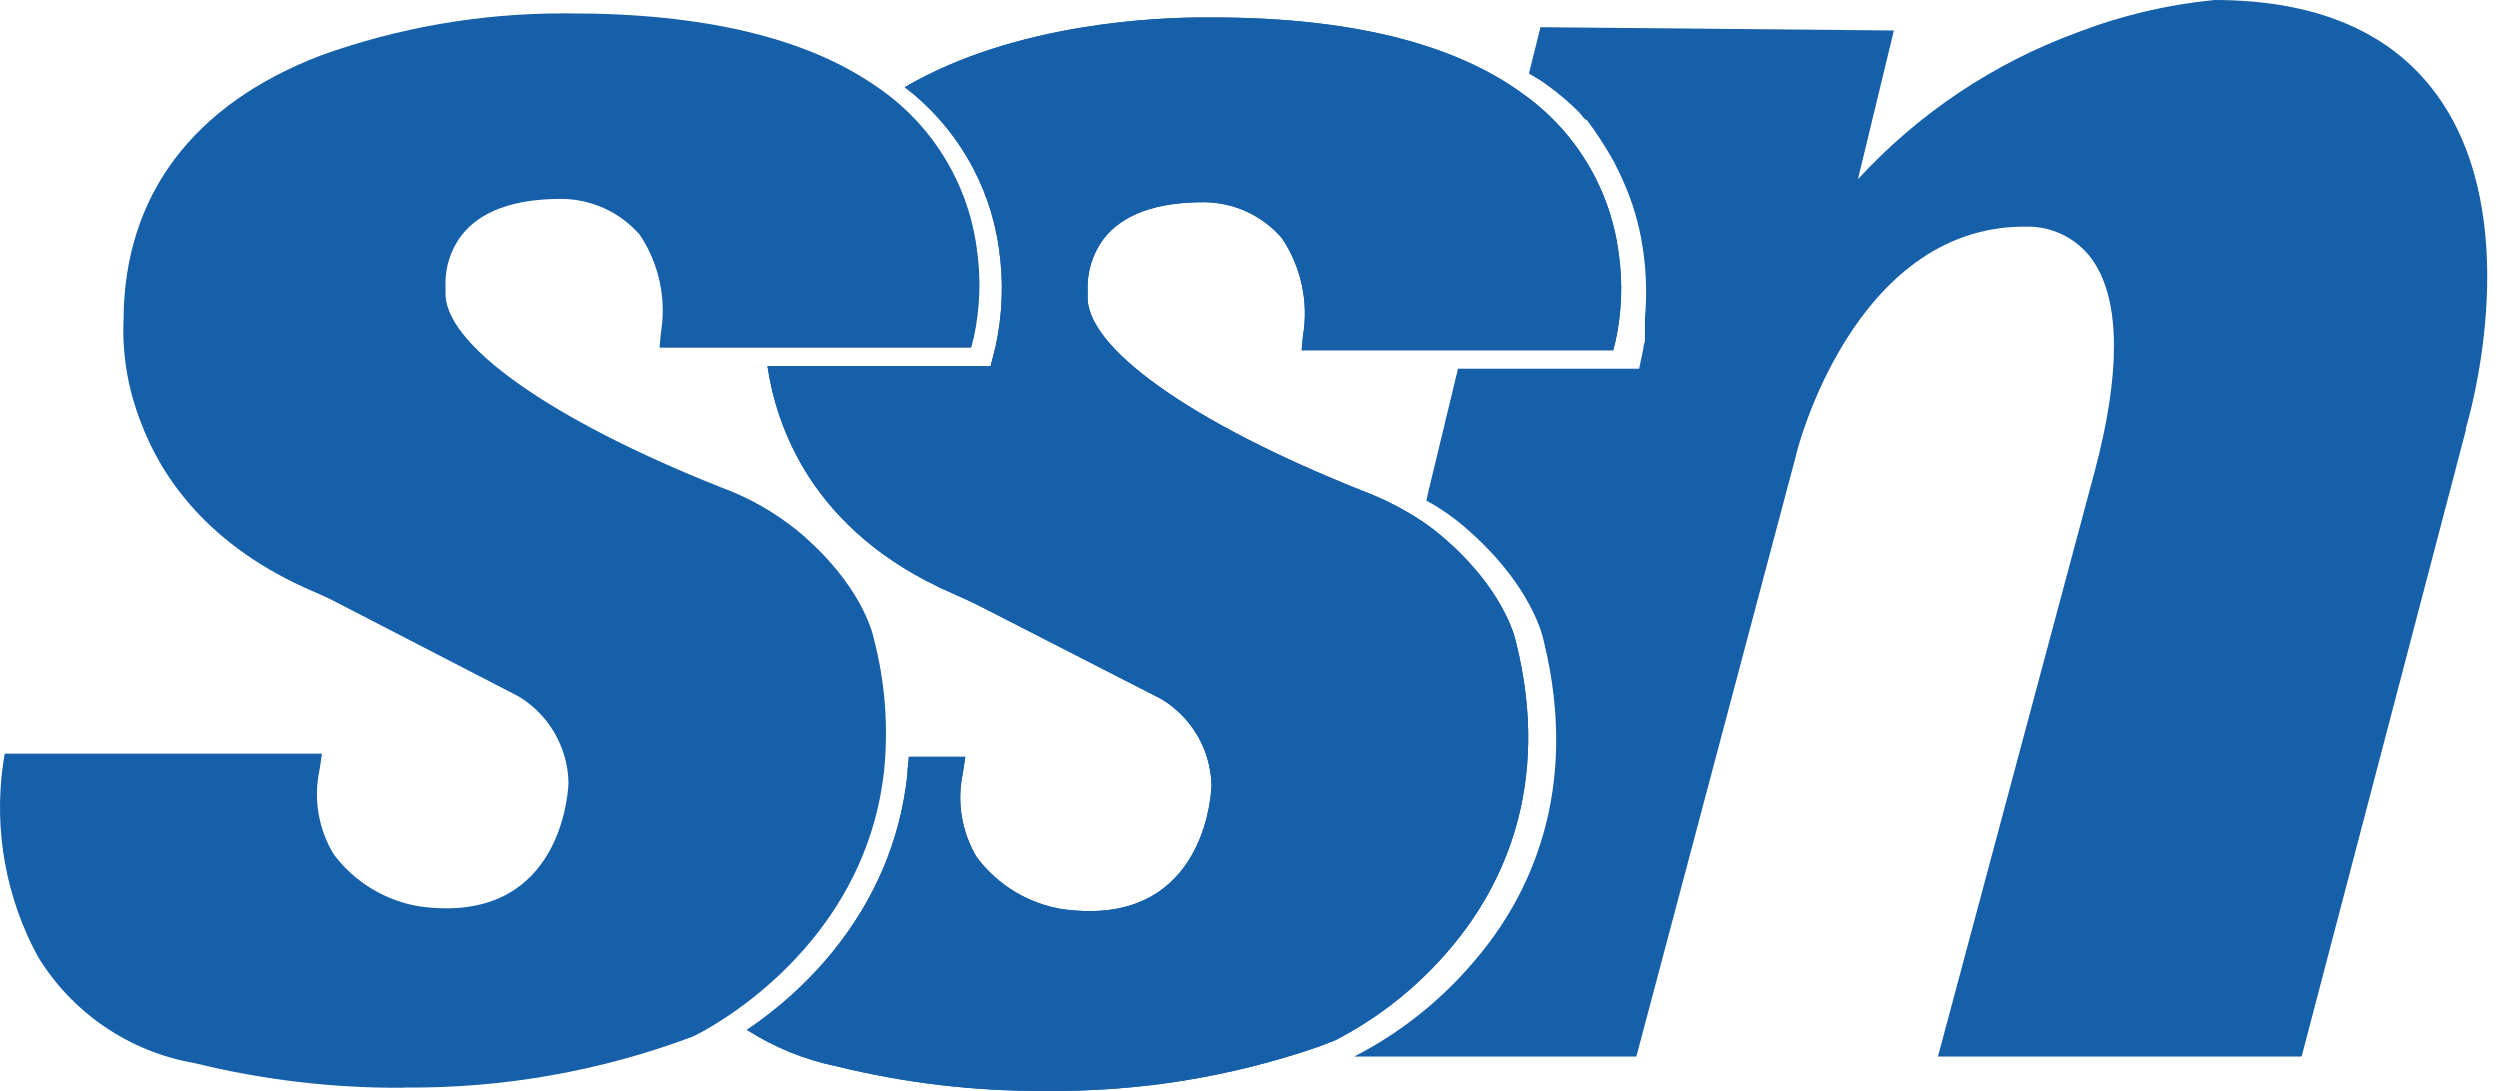 <svg width="55" height="24" viewBox="0 0 55 24" fill="none" xmlns="http://www.w3.org/2000/svg">
<path d="M54.257 9.432L50.636 23.243H42.635L46.087 10.356C46.647 8.25 46.647 6.681 46.087 5.799C45.929 5.547 45.709 5.34 45.447 5.198C45.186 5.056 44.893 4.983 44.595 4.986H44.538C40.756 4.986 39.513 9.972 39.513 10.015L36 23.243H29.759H29.794C30.823 22.715 31.735 21.985 32.475 21.095C33.626 19.741 34.776 17.429 33.963 14.103C33.917 13.889 33.618 12.78 32.195 11.572C32.058 11.455 31.914 11.347 31.765 11.246C31.646 11.165 31.52 11.088 31.382 11.016L31.42 10.832L32.076 8.112H36.061L36.153 7.671C36.153 7.671 36.153 7.606 36.188 7.514C36.189 7.493 36.189 7.473 36.188 7.452C36.188 7.429 36.188 7.403 36.188 7.376C36.188 7.349 36.188 7.307 36.188 7.268V7.165C36.188 7.138 36.188 7.107 36.188 7.077C36.188 7.046 36.188 7.077 36.188 7.077C36.188 7.077 36.188 7.031 36.188 7.004C36.231 6.536 36.222 6.065 36.161 5.6C36.099 5.098 35.97 4.606 35.777 4.139C35.727 4.016 35.67 3.893 35.605 3.755L35.574 3.694C35.551 3.651 35.528 3.598 35.505 3.556C35.327 3.237 35.129 2.931 34.91 2.639C34.857 2.639 34.803 2.535 34.745 2.474C34.521 2.25 34.279 2.045 34.021 1.86C33.906 1.772 33.771 1.699 33.637 1.619L33.89 0.598L41.665 0.671L40.875 3.943C42.206 2.494 43.864 1.386 45.711 0.71C46.677 0.339 47.689 0.1 48.718 0V0C51.135 0 52.849 0.817 53.82 2.401C55.503 5.14 54.322 9.182 54.245 9.435" fill="#165FA9"/>
<path d="M35.543 7.502L35.49 7.706H28.636L28.666 7.387C28.792 6.638 28.625 5.87 28.202 5.239C27.99 4.994 27.728 4.796 27.434 4.66C27.14 4.524 26.82 4.452 26.495 4.449H26.472C25.421 4.449 24.681 4.725 24.271 5.266C24.028 5.599 23.907 6.005 23.929 6.417V6.482C23.845 7.633 26.231 9.309 29.974 10.797C30.429 10.969 30.864 11.19 31.271 11.457C31.413 11.551 31.55 11.654 31.681 11.764C33.058 12.914 33.323 13.992 33.353 14.13C34.151 17.325 33.02 19.542 31.93 20.838C31.221 21.686 30.35 22.384 29.368 22.89C29.242 22.94 29.111 22.99 28.985 23.036C27.066 23.695 25.049 24.021 23.02 23.999C21.47 24.012 19.924 23.831 18.418 23.462C17.712 23.318 17.038 23.045 16.431 22.657C17.582 21.889 19.641 20.071 19.963 17.034C19.963 16.911 19.986 16.788 19.994 16.65H21.237L21.183 17.007C21.047 17.639 21.156 18.299 21.486 18.855C21.949 19.476 22.638 19.89 23.404 20.006C23.591 20.03 23.779 20.043 23.968 20.044C26.553 20.044 26.653 17.387 26.653 17.271C26.643 16.889 26.537 16.515 26.345 16.185C26.152 15.854 25.88 15.578 25.552 15.38L21.62 13.367C21.429 13.267 21.21 13.167 20.942 13.049C17.823 11.687 17.071 9.324 16.884 8.055H21.793L21.904 7.617C22.057 6.912 22.082 6.184 21.977 5.469C21.782 4.059 21.037 2.783 19.906 1.918C22.361 0.479 25.552 0.384 26.472 0.384H26.68C29.679 0.384 31.976 0.947 33.503 2.064C34.078 2.471 34.563 2.994 34.926 3.599C35.289 4.204 35.523 4.877 35.612 5.577C35.705 6.223 35.68 6.88 35.539 7.518" fill="#165FA9"/>
<path d="M35.543 7.502L35.49 7.706H28.636L28.666 7.387C28.792 6.638 28.625 5.87 28.202 5.239C27.99 4.994 27.728 4.796 27.434 4.66C27.14 4.524 26.82 4.452 26.495 4.449H26.472C25.421 4.449 24.681 4.725 24.271 5.266C24.028 5.599 23.907 6.005 23.929 6.417V6.482C23.845 7.633 26.231 9.309 29.974 10.797C30.429 10.969 30.864 11.19 31.271 11.457C31.413 11.551 31.55 11.654 31.681 11.764C33.058 12.914 33.323 13.992 33.353 14.13C34.151 17.325 33.02 19.542 31.93 20.838C31.221 21.686 30.35 22.384 29.368 22.89C29.242 22.94 29.111 22.99 28.985 23.036C27.066 23.695 25.049 24.021 23.02 23.999C21.47 24.012 19.924 23.831 18.418 23.462C17.712 23.318 17.038 23.045 16.431 22.657C17.582 21.889 19.641 20.071 19.963 17.034C19.963 16.911 19.986 16.788 19.994 16.65H21.237L21.183 17.007C21.047 17.639 21.156 18.299 21.486 18.855C21.949 19.476 22.638 19.89 23.404 20.006C23.591 20.03 23.779 20.043 23.968 20.044C26.553 20.044 26.653 17.387 26.653 17.271C26.643 16.889 26.537 16.515 26.345 16.185C26.152 15.854 25.88 15.578 25.552 15.38L21.62 13.367C21.429 13.267 21.21 13.167 20.942 13.049C17.823 11.687 17.071 9.324 16.884 8.055H21.793L21.904 7.617C22.057 6.912 22.082 6.184 21.977 5.469C21.782 4.059 21.037 2.783 19.906 1.918C22.361 0.479 25.552 0.384 26.472 0.384H26.68C29.679 0.384 31.976 0.947 33.503 2.064C34.078 2.471 34.563 2.994 34.926 3.599C35.289 4.204 35.523 4.877 35.612 5.577C35.705 6.223 35.68 6.88 35.539 7.518" fill="#165FA9"/>
<path d="M8.886 23.93C7.336 23.942 5.789 23.76 4.284 23.389C3.574 23.267 2.899 22.994 2.303 22.589C1.708 22.184 1.206 21.657 0.832 21.042C0.133 19.753 -0.136 18.275 0.065 16.823L0.103 16.581H7.084L7.03 16.934C6.893 17.571 7.004 18.236 7.341 18.794C7.805 19.414 8.493 19.827 9.258 19.945C9.445 19.969 9.634 19.982 9.822 19.983C12.407 19.983 12.507 17.321 12.507 17.21C12.497 16.828 12.391 16.454 12.199 16.123C12.007 15.793 11.734 15.516 11.406 15.319L7.417 13.259C7.245 13.167 7.072 13.091 6.907 13.018C4.541 12.013 3.528 10.44 3.102 9.297C2.813 8.566 2.682 7.782 2.719 6.996C2.742 4.315 4.226 2.301 7.068 1.216C8.763 0.609 10.55 0.298 12.35 0.295H12.557C15.468 0.295 17.716 0.828 19.242 1.876C19.848 2.277 20.362 2.802 20.748 3.417C21.135 4.032 21.387 4.723 21.486 5.443C21.586 6.106 21.564 6.782 21.421 7.437L21.367 7.648H14.509L14.54 7.322C14.665 6.571 14.499 5.8 14.076 5.166C13.863 4.922 13.601 4.725 13.307 4.589C13.013 4.453 12.693 4.38 12.369 4.376H12.342C11.299 4.376 10.559 4.649 10.148 5.186C9.901 5.516 9.779 5.924 9.803 6.336V6.398C9.719 7.548 12.104 9.228 15.848 10.716C16.467 10.941 17.044 11.268 17.555 11.683C18.932 12.834 19.196 13.911 19.223 14.046C19.469 14.986 19.547 15.963 19.453 16.93C19.116 20.133 16.741 21.916 15.737 22.53C15.575 22.631 15.409 22.723 15.238 22.806C13.213 23.566 11.065 23.945 8.902 23.926" fill="#165FA9"/>
</svg>
